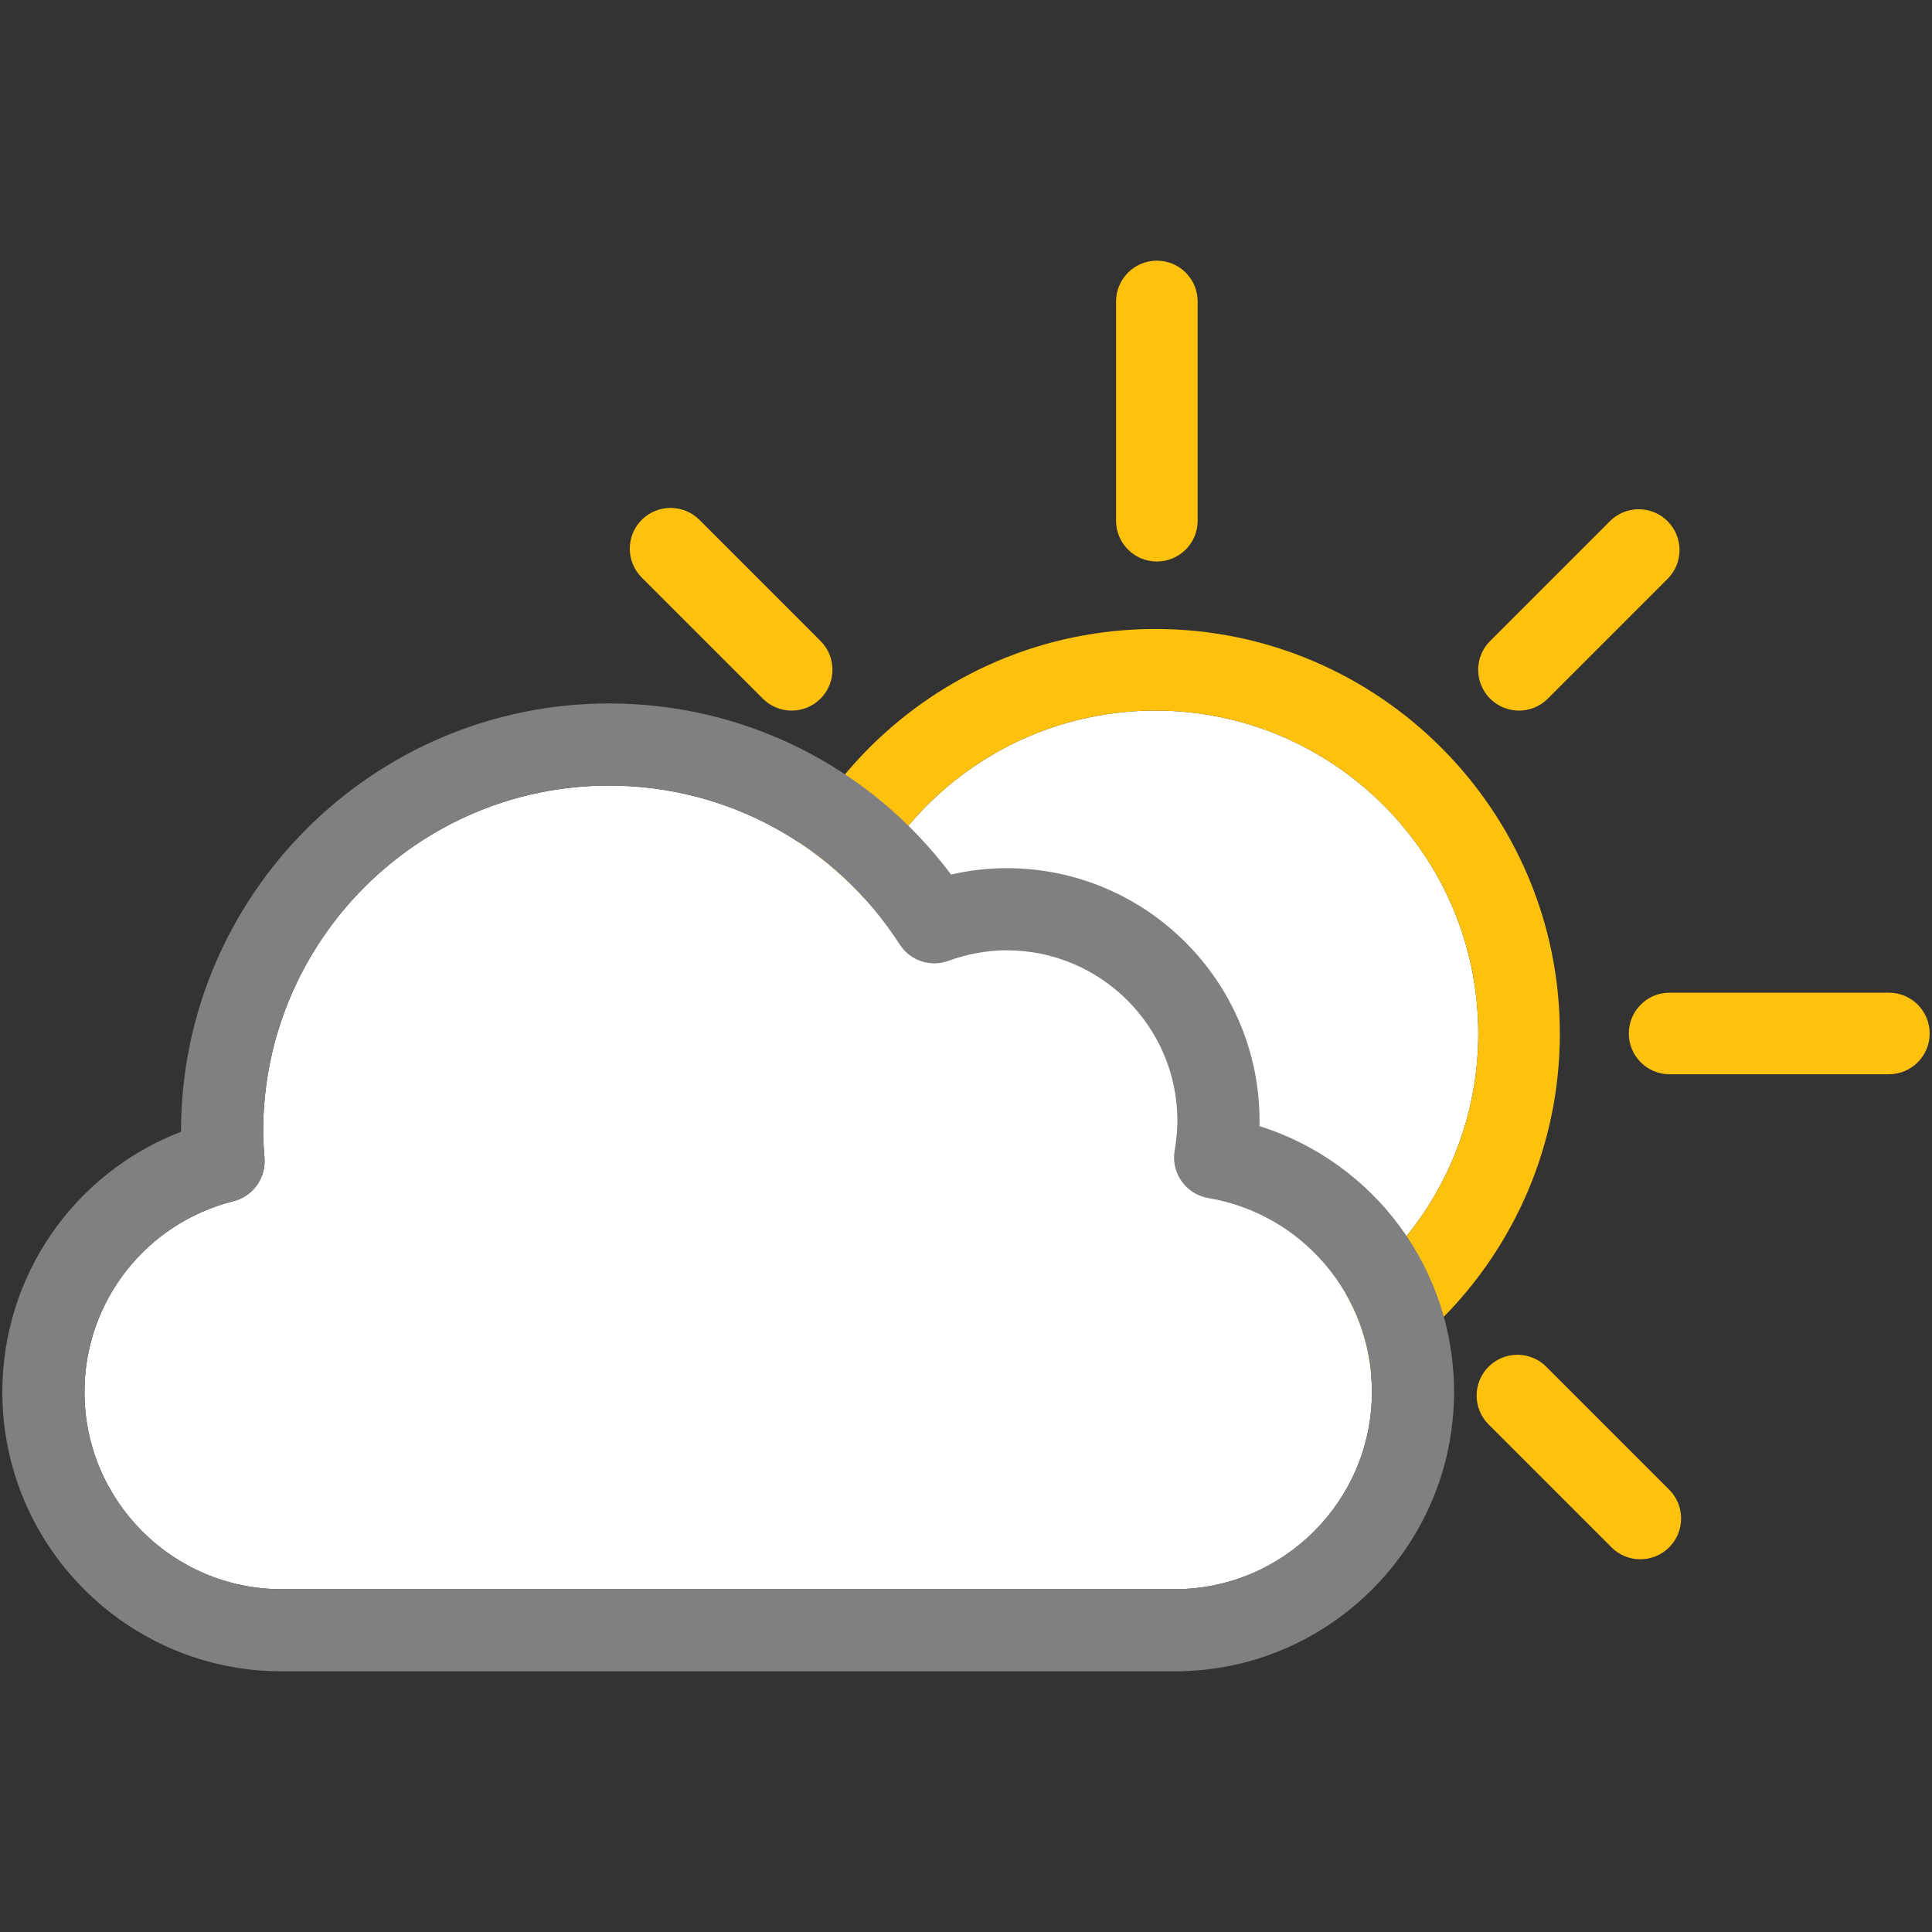 <?xml version="1.0" encoding="utf-8"?>
<!-- Generator: Adobe Illustrator 16.0.0, SVG Export Plug-In . SVG Version: 6.00 Build 0)  -->
<!DOCTYPE svg PUBLIC "-//W3C//DTD SVG 1.1//EN" "http://www.w3.org/Graphics/SVG/1.1/DTD/svg11.dtd">
<svg version="1.1" id="Layer_2" xmlns="http://www.w3.org/2000/svg" xmlns:xlink="http://www.w3.org/1999/xlink" x="0px" y="0px"
	 width="500px" height="500px" viewBox="0 0 500 500" enable-background="new 0 0 500 500" xml:space="preserve">
<rect x="0" y="0" width="500" height="500" fill="#333333" stroke="none"/>
<g id="Layer_3">
</g>
<g>
	<g>
		<path fill="#FFFFFF" d="M299.006,183.896c-46.083,0-83.574,37.488-83.574,83.568c0,46.078,37.491,83.566,83.574,83.566
			c46.079,0,83.567-37.488,83.567-83.566C382.573,221.385,345.085,183.896,299.006,183.896z"/>
		<path fill="#FEC10D" d="M299.006,162.781c-57.726,0-104.689,46.961-104.689,104.684c0,57.721,46.963,104.682,104.689,104.682
			c57.722,0,104.683-46.961,104.683-104.682C403.688,209.742,356.728,162.781,299.006,162.781z M299.006,351.031
			c-46.083,0-83.574-37.488-83.574-83.566c0-46.08,37.491-83.568,83.574-83.568c46.079,0,83.567,37.488,83.567,83.568
			C382.573,313.543,345.085,351.031,299.006,351.031z"/>
		<g>
			<path fill="#FEC10D" d="M488.839,278.02h-56.747c-5.831,0-10.558-4.727-10.558-10.558c0-5.83,4.727-10.558,10.558-10.558h56.747
				c5.831,0,10.558,4.728,10.558,10.558C499.396,273.293,494.67,278.02,488.839,278.02z"/>
		</g>
		<g>
			<path fill="#FEC10D" d="M166.701,278.02h-56.747c-5.831,0-10.558-4.727-10.558-10.558c0-5.83,4.727-10.558,10.558-10.558h56.747
				c5.831,0,10.557,4.728,10.557,10.558C177.258,273.293,172.532,278.02,166.701,278.02z"/>
		</g>
		<g>
			<path fill="#FEC10D" d="M299.396,145.323c-5.831,0-10.558-4.727-10.558-10.558V78.019c0-5.83,4.727-10.558,10.558-10.558
				s10.558,4.728,10.558,10.558v56.747C309.954,140.597,305.228,145.323,299.396,145.323z"/>
		</g>
		<g>
			<path fill="#FEC10D" d="M393.107,183.903c-2.702,0-5.403-1.031-7.465-3.093c-4.123-4.122-4.123-10.807,0-14.93l30.994-30.996
				c4.122-4.123,10.807-4.124,14.931-0.001c4.123,4.123,4.123,10.808,0,14.931l-30.994,30.996
				C398.512,182.872,395.81,183.903,393.107,183.903z"/>
		</g>
		<g>
			<path fill="#FEC10D" d="M424.511,403.537c-2.702,0-5.403-1.029-7.465-3.092l-31.805-31.807c-4.123-4.123-4.123-10.807,0-14.93
				c4.124-4.123,10.807-4.123,14.931,0l31.805,31.807c4.123,4.123,4.123,10.807,0,14.93
				C429.914,402.508,427.212,403.537,424.511,403.537z"/>
		</g>
		<g>
			<path fill="#FEC10D" d="M204.883,183.903c-2.702,0-5.404-1.031-7.465-3.093l-31.339-31.341c-4.123-4.123-4.123-10.808,0-14.93
				c4.123-4.123,10.808-4.123,14.931,0l31.338,31.341c4.123,4.123,4.123,10.808,0,14.93
				C210.287,182.872,207.585,183.903,204.883,183.903z"/>
		</g>
		<g>
			<path fill="#FEC10D" d="M173.54,403.533c-2.702,0-5.404-1.031-7.465-3.092c-4.123-4.123-4.123-10.809,0-14.932l31.807-31.805
				c4.123-4.121,10.808-4.121,14.93,0c4.123,4.123,4.123,10.809,0,14.932l-31.807,31.805
				C178.943,402.502,176.241,403.533,173.54,403.533z"/>
		</g>
	</g>
	<path fill="#FFFFFF" d="M312.684,310.047c-5.784-0.99-9.673-6.479-8.687-12.264c0.48-2.82,0.714-5.338,0.714-7.695
		c0-24.343-19.807-44.147-44.151-44.147c-5.059,0-10.15,0.92-15.135,2.734c-4.667,1.699-9.885-0.06-12.573-4.234
		c-16.582-25.754-44.704-41.13-75.227-41.13c-49.363,0-89.522,40.156-89.522,89.514c0,2.199,0.167,4.48,0.344,6.896
		c0.377,5.15-2.999,9.877-8.007,11.137c-22.713,5.705-38.576,26.018-38.576,49.391c0,28.139,22.877,51.031,50.996,51.031h231.155
		c28.141,0,51.034-22.893,51.034-51.031C355.049,335.357,337.231,314.244,312.684,310.047z"/>
	<path fill="#808083" d="M325.955,291.434c0.011-0.451,0.016-0.898,0.016-1.346c0-36.065-29.344-65.407-65.411-65.407
		c-4.828,0-9.655,0.554-14.422,1.65c-20.889-27.869-53.415-44.28-88.512-44.28c-61.085,0-110.782,49.693-110.782,110.773
		c0,0.025,0,0.051,0,0.076c-27.614,10.623-46.239,37.186-46.239,67.348c0,39.861,32.414,72.291,72.256,72.291h231.155
		c39.863,0,72.294-32.43,72.294-72.291C376.309,328.334,355.647,300.803,325.955,291.434z M304.015,411.279H72.859
		c-28.119,0-50.996-22.893-50.996-51.031c0-23.373,15.863-43.686,38.576-49.391c5.009-1.26,8.385-5.986,8.007-11.137
		c-0.177-2.416-0.344-4.697-0.344-6.896c0-49.357,40.16-89.514,89.522-89.514c30.522,0,58.645,15.376,75.227,41.13
		c2.688,4.175,7.906,5.934,12.573,4.234c4.984-1.814,10.076-2.734,15.135-2.734c24.345,0,44.151,19.805,44.151,44.147
		c0,2.357-0.233,4.875-0.714,7.695c-0.986,5.785,2.902,11.273,8.687,12.264c24.548,4.197,42.365,25.311,42.365,50.201
		C355.049,388.387,332.155,411.279,304.015,411.279z"/>
</g>
</svg>
